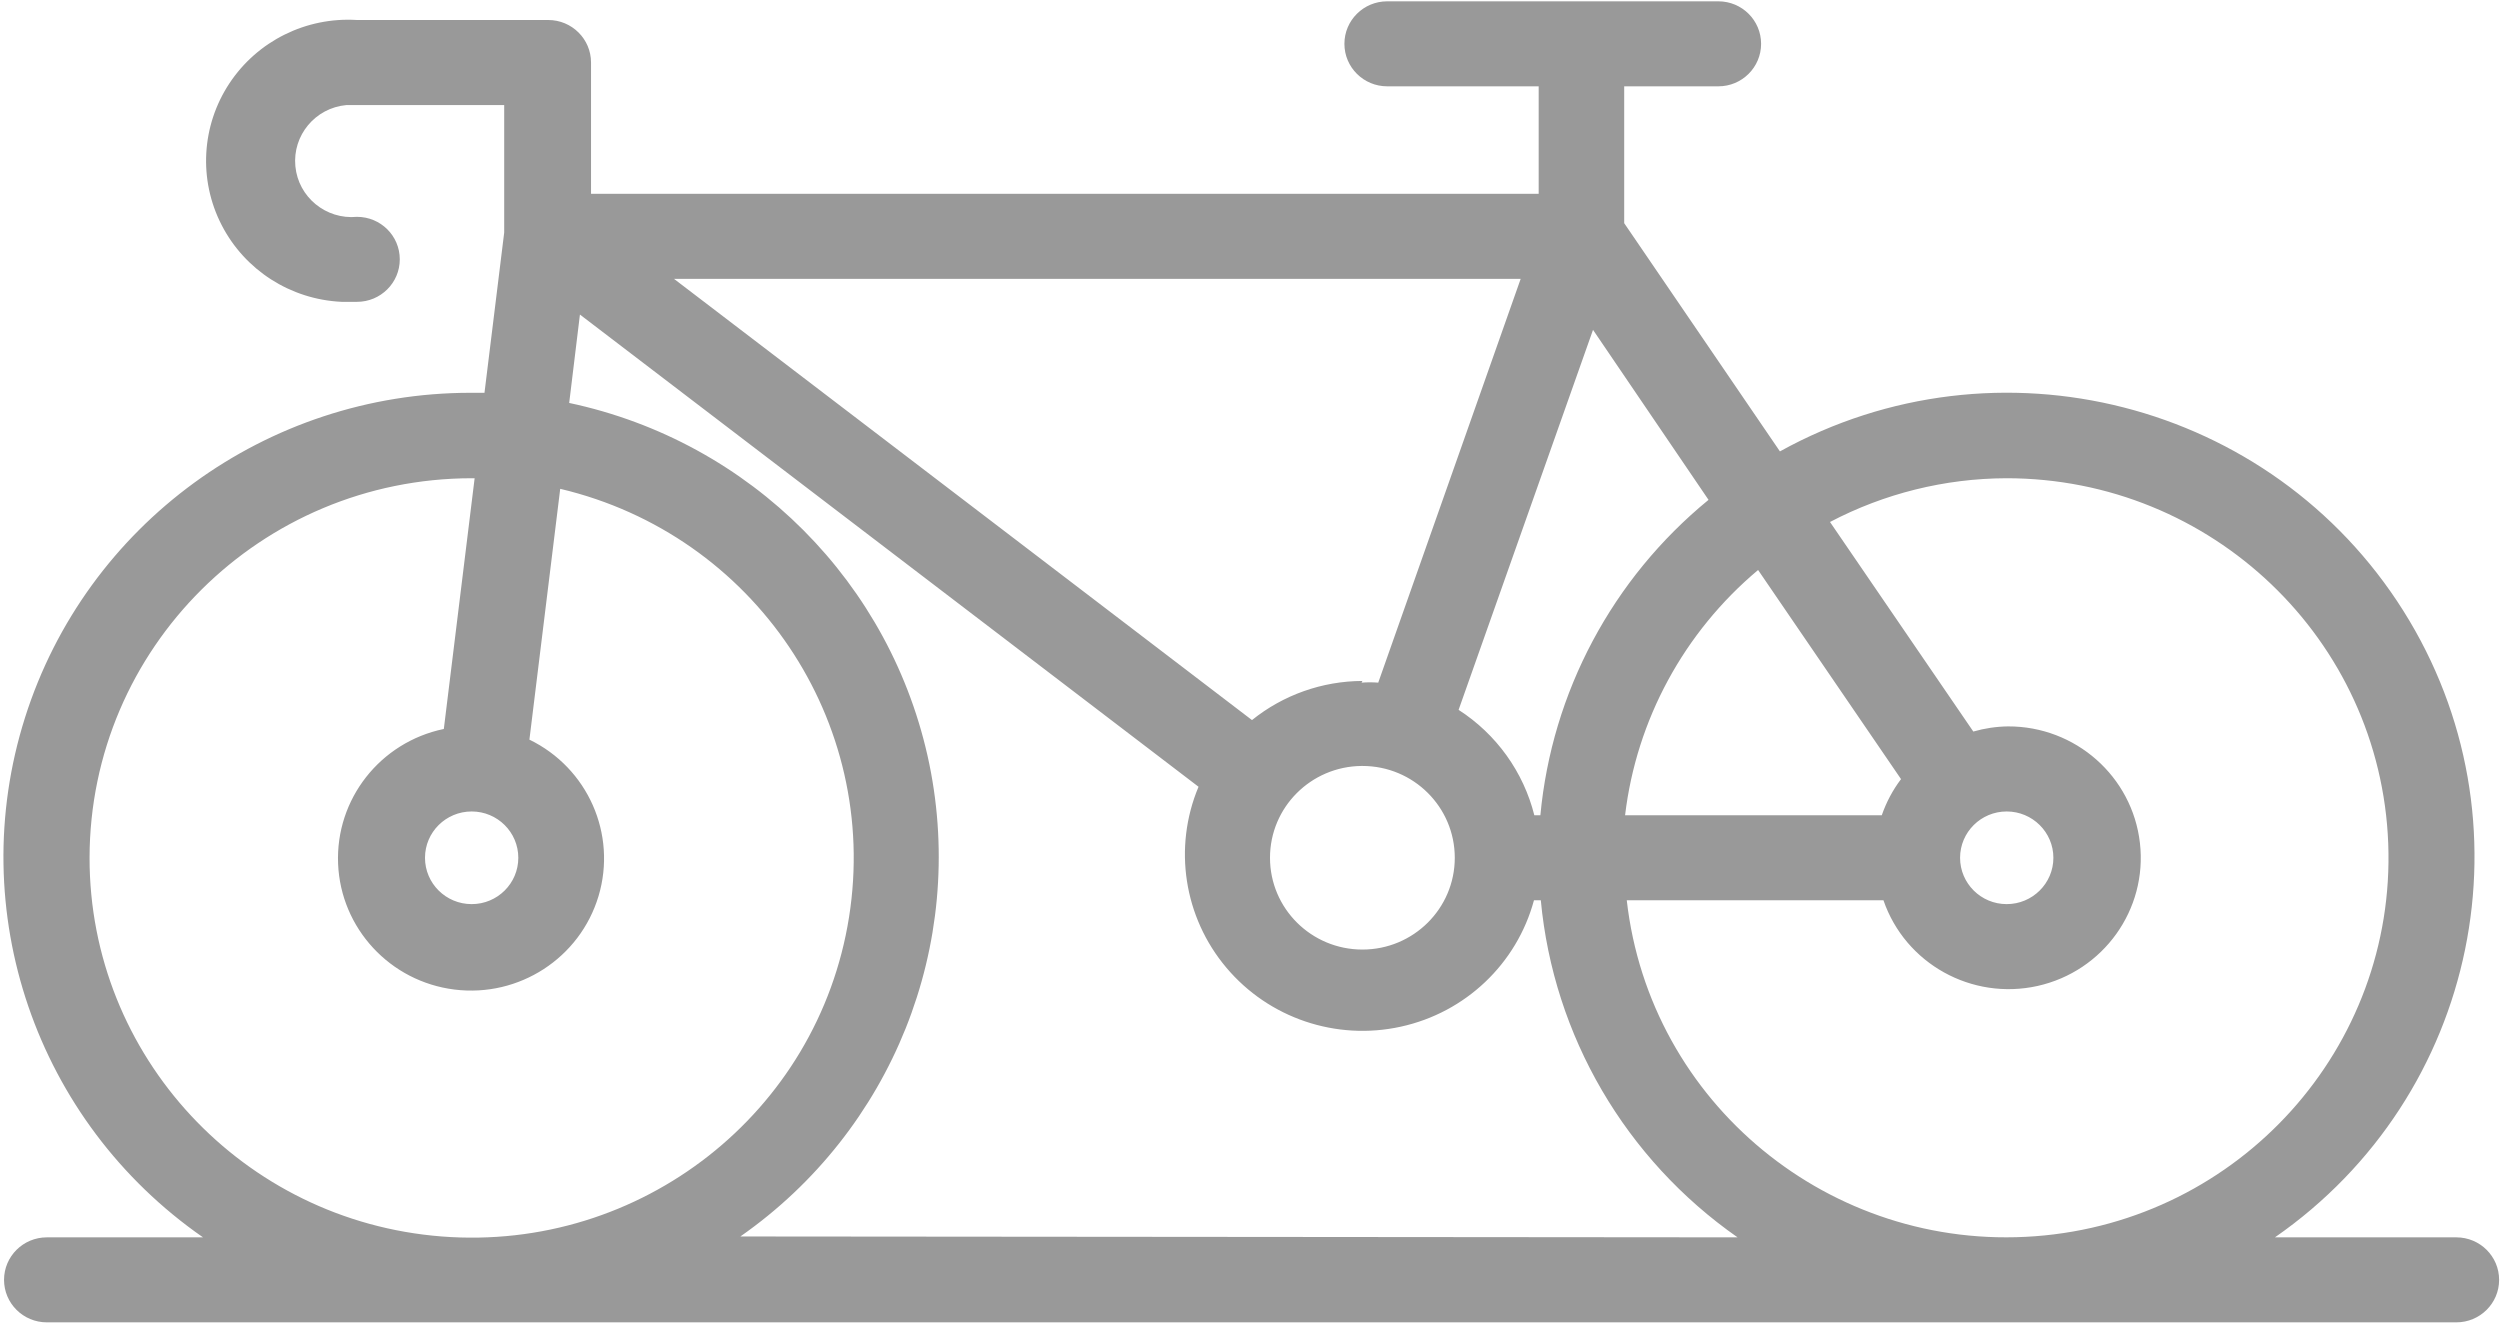 <svg width="34" height="18" viewBox="0 0 34 18" fill="none" xmlns="http://www.w3.org/2000/svg">
<path fill-rule="evenodd" clip-rule="evenodd" d="M30.939 16.828H33.406C33.728 16.828 33.988 17.087 33.988 17.406C33.988 17.725 33.728 17.984 33.406 17.984H0.637C0.315 17.984 0.055 17.725 0.055 17.406C0.055 17.087 0.315 16.828 0.637 16.828H2.761C0.487 15.249 -0.492 12.389 0.34 9.76C1.172 7.132 3.624 5.343 6.397 5.342H6.589L6.857 3.163V1.429H4.71C4.287 1.468 3.977 1.841 4.017 2.261C4.057 2.681 4.433 2.989 4.855 2.949C5.177 2.949 5.437 3.207 5.437 3.527C5.437 3.846 5.177 4.105 4.855 4.105H4.646C3.952 4.073 3.329 3.674 3.014 3.06C2.698 2.446 2.739 1.711 3.119 1.135C3.5 0.558 4.162 0.229 4.855 0.272H7.456C7.777 0.272 8.038 0.531 8.038 0.85V2.636H20.926V1.174H18.866C18.544 1.174 18.284 0.915 18.284 0.596C18.284 0.277 18.544 0.018 18.866 0.018H23.37C23.691 0.018 23.951 0.277 23.951 0.596C23.951 0.915 23.691 1.174 23.37 1.174H22.089V3.035L24.207 6.139C27.163 4.504 30.89 5.457 32.685 8.306C34.48 11.155 33.712 14.902 30.939 16.828ZM32.48 11.471C32.374 8.697 30.079 6.503 27.285 6.504C26.45 6.507 25.627 6.711 24.888 7.099L26.837 9.949C26.99 9.905 27.149 9.881 27.309 9.879C28.226 9.876 29 10.559 29.103 11.465C29.207 12.371 28.606 13.209 27.711 13.409C26.816 13.608 25.912 13.107 25.615 12.244H22.124C22.437 15.002 24.89 17.021 27.677 16.813C30.463 16.605 32.585 14.245 32.48 11.471ZM23.91 7.752L25.854 10.596C25.741 10.745 25.653 10.912 25.592 11.088H22.101C22.256 9.788 22.904 8.596 23.91 7.752ZM27.926 11.666C27.926 11.318 27.641 11.036 27.291 11.036C26.941 11.036 26.657 11.318 26.657 11.666C26.657 12.014 26.941 12.296 27.291 12.296C27.641 12.296 27.926 12.014 27.926 11.666ZM20.949 11.088H20.867C20.719 10.498 20.351 9.985 19.837 9.654L21.665 4.486L23.236 6.798C21.928 7.869 21.106 9.413 20.949 11.088ZM17.027 9.793C17.452 9.451 17.982 9.263 18.529 9.261L18.517 9.284C18.592 9.278 18.668 9.278 18.744 9.284L20.681 3.793H9.167L17.027 9.793ZM18.529 10.417C19.223 10.417 19.785 10.976 19.785 11.666C19.785 12.355 19.223 12.914 18.529 12.914C17.834 12.914 17.272 12.355 17.272 11.666C17.272 10.98 17.827 10.424 18.517 10.417H18.529ZM6.415 6.504C3.546 6.507 1.222 8.816 1.218 11.666C1.216 14.361 3.303 16.605 6.007 16.816C8.712 17.027 11.125 15.136 11.547 12.473C11.969 9.81 10.258 7.273 7.619 6.648L7.2 10.059C7.995 10.445 8.392 11.345 8.14 12.187C7.887 13.03 7.059 13.567 6.181 13.458C5.304 13.349 4.634 12.625 4.598 11.747C4.562 10.869 5.17 10.094 6.036 9.914L6.455 6.504H6.415ZM6.415 11.036C6.765 11.036 7.049 11.318 7.049 11.666C7.049 12.014 6.765 12.296 6.415 12.296C6.064 12.296 5.78 12.014 5.78 11.666C5.78 11.318 6.064 11.036 6.415 11.036ZM12.639 10.392C13.143 12.851 12.134 15.373 10.069 16.816L23.631 16.828C22.106 15.763 21.128 14.088 20.955 12.244H20.862C20.628 13.108 19.93 13.771 19.05 13.963C18.171 14.156 17.257 13.847 16.679 13.161C16.1 12.475 15.954 11.526 16.3 10.7L7.887 4.278L7.741 5.48C10.211 6.005 12.133 7.933 12.639 10.392Z" fill="#999999"/>
</svg>

